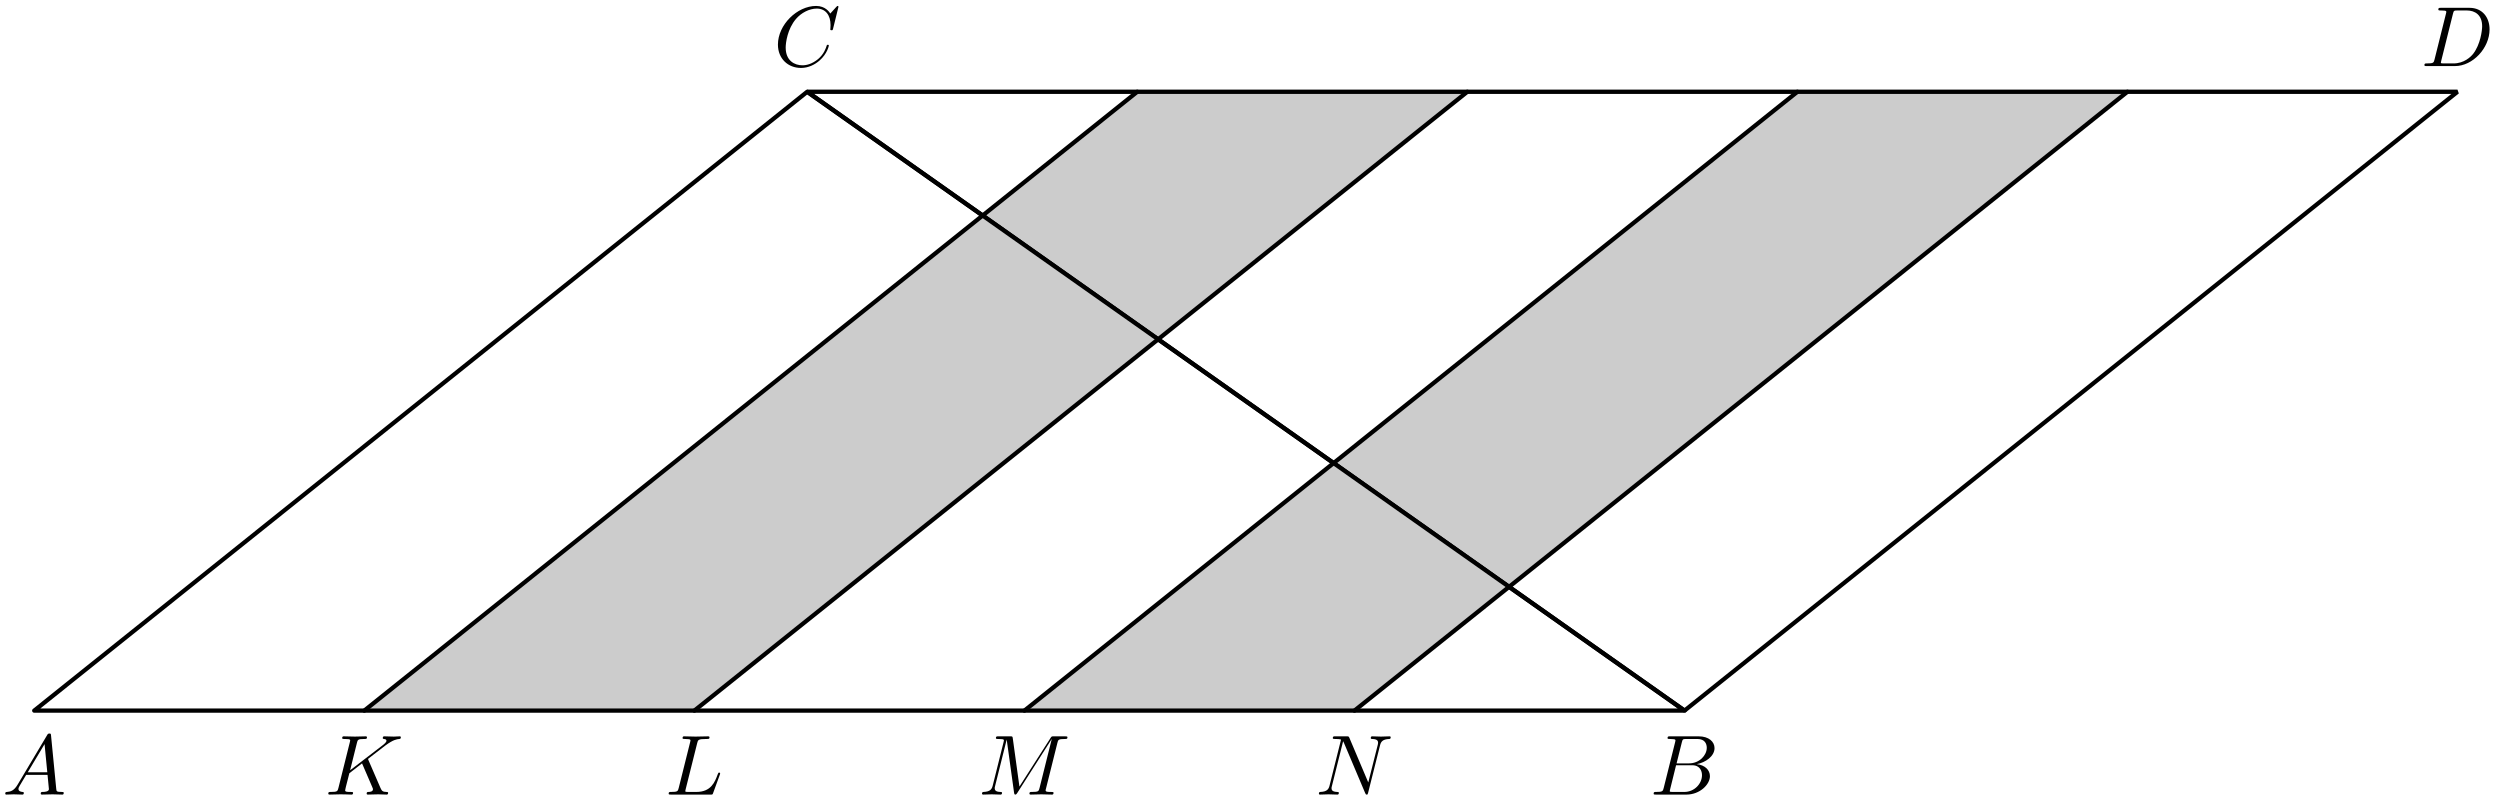 <?xml version='1.0' encoding='UTF-8'?>
<!-- This file was generated by dvisvgm 3.1.1 -->
<svg version='1.1' xmlns='http://www.w3.org/2000/svg' xmlns:xlink='http://www.w3.org/1999/xlink' width='292pt' height='93pt' viewBox='0 -93 292 93'>
<g id='page1'>
<g transform='matrix(1 0 0 -1 0 0)'>
<path d='M248.484 82.281H209.934L155.766 38.914L176.262 24.457Z' fill='#ccc'/>
<path d='M171.383 82.281H132.832L114.773 67.828L135.27 53.371Z' fill='#ccc'/>
<path d='M287.035 82.281H94.281L196.754 10Z' stroke='#000' fill='none' stroke-width='.5' stroke-miterlimit='10' stroke-linejoin='bevel'/>
<path d='M248.484 82.281L176.262 24.457' stroke='#000' fill='none' stroke-width='.5' stroke-miterlimit='10' stroke-linecap='round' stroke-linejoin='round'/>
<path d='M209.934 82.281L155.766 38.914' stroke='#000' fill='none' stroke-width='.5' stroke-miterlimit='10' stroke-linecap='round' stroke-linejoin='round'/>
<path d='M171.383 82.281L135.27 53.371' stroke='#000' fill='none' stroke-width='.5' stroke-miterlimit='10' stroke-linecap='round' stroke-linejoin='round'/>
<path d='M132.832 82.281L114.773 67.828' stroke='#000' fill='none' stroke-width='.5' stroke-miterlimit='10' stroke-linecap='round' stroke-linejoin='round'/>
<path d='M42.551 10H81.102L135.27 53.371L114.773 67.828Z' fill='#ccc'/>
<path d='M119.652 10H158.203L176.262 24.457L155.766 38.914Z' fill='#ccc'/>
<path d='M4 10H196.754L94.281 82.281Z' stroke='#000' fill='none' stroke-width='.5' stroke-miterlimit='10' stroke-linecap='round' stroke-linejoin='round'/>
<path d='M42.551 10L114.773 67.828' stroke='#000' fill='none' stroke-width='.5' stroke-miterlimit='10' stroke-linecap='round' stroke-linejoin='round'/>
<path d='M81.102 10L135.27 53.371' stroke='#000' fill='none' stroke-width='.5' stroke-miterlimit='10' stroke-linecap='round' stroke-linejoin='round'/>
<path d='M119.652 10L155.766 38.914' stroke='#000' fill='none' stroke-width='.5' stroke-miterlimit='10' stroke-linecap='round' stroke-linejoin='round'/>
<path d='M158.203 10L176.262 24.457' stroke='#000' fill='none' stroke-width='.5' stroke-miterlimit='10' stroke-linecap='round' stroke-linejoin='round'/>
<path d='M43.034 4.217C43.024 4.246 42.984 4.326 42.984 4.356C42.984 4.366 43.163 4.505 43.273 4.585L45.016 5.93C45.952 6.617 46.341 6.657 46.64 6.687C46.719 6.697 46.819 6.707 46.819 6.886C46.819 6.926 46.789 6.996 46.709 6.996C46.49 6.996 46.241 6.966 46.002 6.966C45.643 6.966 45.255 6.996 44.897 6.996C44.827 6.996 44.707 6.996 44.707 6.797C44.707 6.727 44.757 6.697 44.827 6.687C45.046 6.667 45.136 6.617 45.136 6.478C45.136 6.298 44.837 6.069 44.777 6.019L40.892 3.031L41.689 6.229C41.778 6.587 41.798 6.687 42.526 6.687C42.775 6.687 42.864 6.687 42.864 6.886C42.864 6.976 42.785 6.996 42.725 6.996C42.446 6.996 41.729 6.966 41.45 6.966C41.161 6.966 40.454 6.996 40.165 6.996C40.095 6.996 39.966 6.996 39.966 6.807C39.966 6.687 40.055 6.687 40.254 6.687C40.384 6.687 40.563 6.677 40.683 6.667C40.842 6.647 40.902 6.617 40.902 6.508C40.902 6.468 40.892 6.438 40.862 6.318L39.528 .969C39.428 .581 39.408 .501 38.621 .501C38.452 .501 38.342 .501 38.342 .312C38.342 .192 38.462 .192 38.491 .192C38.77 .192 39.477 .222 39.757 .222C39.966 .222 40.185 .212 40.394 .212C40.613 .212 40.832 .192 41.042 .192C41.111 .192 41.241 .192 41.241 .392C41.241 .501 41.151 .501 40.962 .501C40.593 .501 40.314 .501 40.314 .68C40.314 .75 40.374 .969 40.404 1.118C40.543 1.637 40.673 2.164 40.803 2.683L42.287 3.838L43.442 1.158C43.562 .889 43.562 .87 43.562 .81C43.562 .511 43.133 .501 43.044 .501C42.934 .501 42.824 .501 42.824 .302C42.824 .192 42.944 .192 42.964 .192C43.362 .192 43.781 .222 44.179 .222C44.398 .222 44.936 .192 45.155 .192C45.205 .192 45.335 .192 45.335 .392C45.335 .501 45.225 .501 45.136 .501C44.727 .511 44.597 .601 44.448 .949L43.034 4.217Z'/>
<path d='M81.436 6.219C81.526 6.577 81.556 6.687 82.492 6.687C82.791 6.687 82.871 6.687 82.871 6.876C82.871 6.996 82.761 6.996 82.712 6.996C82.383 6.996 81.566 6.966 81.237 6.966C80.938 6.966 80.211 6.996 79.912 6.996C79.842 6.996 79.723 6.996 79.723 6.797C79.723 6.687 79.813 6.687 80.002 6.687C80.022 6.687 80.211 6.687 80.381 6.667C80.56 6.647 80.649 6.637 80.649 6.508C80.649 6.468 80.64 6.438 80.61 6.318L79.275 .969C79.175 .581 79.155 .501 78.368 .501C78.199 .501 78.099 .501 78.099 .302C78.099 .192 78.189 .192 78.368 .192H82.98C83.219 .192 83.229 .192 83.289 .362L84.076 2.513C84.116 2.623 84.116 2.643 84.116 2.652C84.116 2.692 84.086 2.762 83.996 2.762S83.897 2.712 83.827 2.553C83.488 1.637 83.05 .501 81.327 .501H80.391C80.251 .501 80.231 .501 80.171 .511C80.072 .521 80.042 .531 80.042 .611C80.042 .64 80.042 .66 80.091 .84L81.436 6.219Z'/>
<path d='M123.503 6.229C123.592 6.587 123.612 6.687 124.359 6.687C124.589 6.687 124.678 6.687 124.678 6.886C124.678 6.996 124.579 6.996 124.409 6.996H123.094C122.835 6.996 122.825 6.996 122.706 6.807L119.07 1.128L118.293 6.767C118.263 6.996 118.243 6.996 117.984 6.996H116.62C116.43 6.996 116.321 6.996 116.321 6.807C116.321 6.687 116.41 6.687 116.61 6.687C116.739 6.687 116.918 6.677 117.038 6.667C117.197 6.647 117.257 6.617 117.257 6.508C117.257 6.468 117.247 6.438 117.217 6.318L115.952 1.248C115.852 .85 115.683 .531 114.876 .501C114.826 .501 114.697 .491 114.697 .312C114.697 .222 114.757 .192 114.836 .192C115.155 .192 115.504 .222 115.833 .222C116.171 .222 116.53 .192 116.859 .192C116.908 .192 117.038 .192 117.038 .392C117.038 .501 116.928 .501 116.859 .501C116.291 .511 116.181 .71 116.181 .939C116.181 1.009 116.191 1.059 116.221 1.168L117.576 6.597H117.586L118.442 .421C118.462 .302 118.472 .192 118.592 .192C118.701 .192 118.761 .302 118.811 .372L122.835 6.677H122.845L121.421 .969C121.321 .581 121.301 .501 120.514 .501C120.345 .501 120.235 .501 120.235 .312C120.235 .192 120.355 .192 120.385 .192C120.664 .192 121.341 .222 121.62 .222C122.028 .222 122.457 .192 122.865 .192C122.925 .192 123.055 .192 123.055 .392C123.055 .501 122.965 .501 122.775 .501C122.407 .501 122.128 .501 122.128 .68C122.128 .72 122.128 .74 122.178 .919L123.503 6.229Z'/>
<path d='M161.19 5.95C161.29 6.348 161.469 6.657 162.266 6.687C162.315 6.687 162.435 6.697 162.435 6.886C162.435 6.896 162.435 6.996 162.305 6.996C161.977 6.996 161.628 6.966 161.3 6.966C160.961 6.966 160.612 6.996 160.283 6.996C160.224 6.996 160.104 6.996 160.104 6.797C160.104 6.687 160.204 6.687 160.283 6.687C160.851 6.677 160.961 6.468 160.961 6.249C160.961 6.219 160.941 6.069 160.931 6.039L159.815 1.607L157.614 6.807C157.534 6.986 157.524 6.996 157.295 6.996H155.96C155.761 6.996 155.671 6.996 155.671 6.797C155.671 6.687 155.761 6.687 155.95 6.687C156 6.687 156.628 6.687 156.628 6.597L155.293 1.248C155.193 .85 155.024 .531 154.217 .501C154.157 .501 154.048 .491 154.048 .302C154.048 .232 154.098 .192 154.177 .192C154.496 .192 154.845 .222 155.173 .222C155.512 .222 155.87 .192 156.199 .192C156.249 .192 156.379 .192 156.379 .392C156.379 .491 156.289 .501 156.18 .501C155.602 .521 155.522 .74 155.522 .939C155.522 1.009 155.532 1.059 155.562 1.168L156.877 6.428C156.916 6.368 156.916 6.348 156.966 6.249L159.447 .382C159.516 .212 159.546 .192 159.636 .192C159.745 .192 159.745 .222 159.795 .401L161.19 5.95Z'/>
<path d='M2.047 1.338C1.649 .67 1.26 .531 .822 .501C.702 .491 .613 .491 .613 .302C.613 .242 .662 .192 .742 .192C1.011 .192 1.32 .222 1.599 .222C1.927 .222 2.276 .192 2.595 .192C2.655 .192 2.784 .192 2.784 .382C2.784 .491 2.695 .501 2.625 .501C2.396 .521 2.156 .601 2.156 .85C2.156 .969 2.216 1.079 2.296 1.218L3.053 2.493H5.553C5.573 2.284 5.713 .929 5.713 .83C5.713 .531 5.195 .501 4.996 .501C4.856 .501 4.756 .501 4.756 .302C4.756 .192 4.876 .192 4.896 .192C5.304 .192 5.733 .222 6.141 .222C6.39 .222 7.018 .192 7.267 .192C7.326 .192 7.446 .192 7.446 .392C7.446 .501 7.346 .501 7.217 .501C6.599 .501 6.599 .571 6.569 .86L5.962 7.085C5.942 7.285 5.942 7.324 5.772 7.324C5.613 7.324 5.573 7.255 5.514 7.155L2.047 1.338ZM3.242 2.802L5.205 6.089L5.523 2.802H3.242Z'/>
<path d='M194.321 .969C194.221 .581 194.201 .501 193.414 .501C193.245 .501 193.145 .501 193.145 .302C193.145 .192 193.235 .192 193.414 .192H196.97C198.544 .192 199.72 1.367 199.72 2.344C199.72 3.061 199.142 3.639 198.176 3.748C199.212 3.938 200.257 4.675 200.257 5.621C200.257 6.358 199.6 6.996 198.405 6.996H195.058C194.868 6.996 194.769 6.996 194.769 6.797C194.769 6.687 194.858 6.687 195.048 6.687C195.068 6.687 195.257 6.687 195.426 6.667C195.606 6.647 195.695 6.637 195.695 6.508C195.695 6.468 195.685 6.438 195.656 6.318L194.321 .969ZM195.825 3.838L196.442 6.308C196.532 6.657 196.552 6.687 196.98 6.687H198.265C199.142 6.687 199.351 6.099 199.351 5.661C199.351 4.784 198.494 3.838 197.279 3.838H195.825ZM195.376 .501C195.237 .501 195.217 .501 195.157 .511C195.058 .521 195.028 .531 195.028 .611C195.028 .64 195.028 .66 195.078 .84L195.765 3.619H197.648C198.604 3.619 198.793 2.882 198.793 2.453C198.793 1.467 197.906 .501 196.731 .501H195.376Z'/>
<path d='M97.934 92.206C97.934 92.236 97.914 92.306 97.825 92.306C97.794 92.306 97.785 92.296 97.675 92.186L96.978 91.419C96.888 91.559 96.43 92.306 95.324 92.306C93.103 92.306 90.862 90.104 90.862 87.793C90.862 86.15 92.037 85.064 93.561 85.064C94.428 85.064 95.185 85.462 95.713 85.921C96.639 86.737 96.808 87.644 96.808 87.674C96.808 87.773 96.709 87.773 96.689 87.773C96.629 87.773 96.579 87.753 96.559 87.674C96.47 87.385 96.241 86.678 95.553 86.1C94.866 85.542 94.239 85.373 93.72 85.373C92.824 85.373 91.768 85.891 91.768 87.445C91.768 88.012 91.977 89.626 92.973 90.791C93.581 91.499 94.517 91.997 95.404 91.997C96.42 91.997 97.008 91.23 97.008 90.074C97.008 89.676 96.978 89.666 96.978 89.566C96.978 89.467 97.087 89.467 97.127 89.467C97.257 89.467 97.257 89.487 97.307 89.666L97.934 92.206Z'/>
<path d='M284.356 86.06C284.257 85.671 284.237 85.592 283.45 85.592C283.281 85.592 283.171 85.592 283.171 85.403C283.171 85.283 283.261 85.283 283.45 85.283H286.747C288.819 85.283 290.781 87.385 290.781 89.566C290.781 90.971 289.935 92.086 288.44 92.086H285.094C284.904 92.086 284.795 92.086 284.795 91.897C284.795 91.778 284.885 91.778 285.084 91.778C285.213 91.778 285.392 91.768 285.512 91.758C285.671 91.738 285.731 91.708 285.731 91.598C285.731 91.559 285.721 91.529 285.691 91.409L284.356 86.06ZM286.508 91.399C286.598 91.748 286.618 91.778 287.046 91.778H288.112C289.088 91.778 289.915 91.25 289.915 89.935C289.915 89.447 289.716 87.813 288.869 86.717C288.58 86.349 287.793 85.592 286.568 85.592H285.442C285.303 85.592 285.283 85.592 285.223 85.602C285.124 85.612 285.094 85.622 285.094 85.701C285.094 85.731 285.094 85.751 285.143 85.93L286.508 91.399Z'/>
</g>
</g>
</svg>